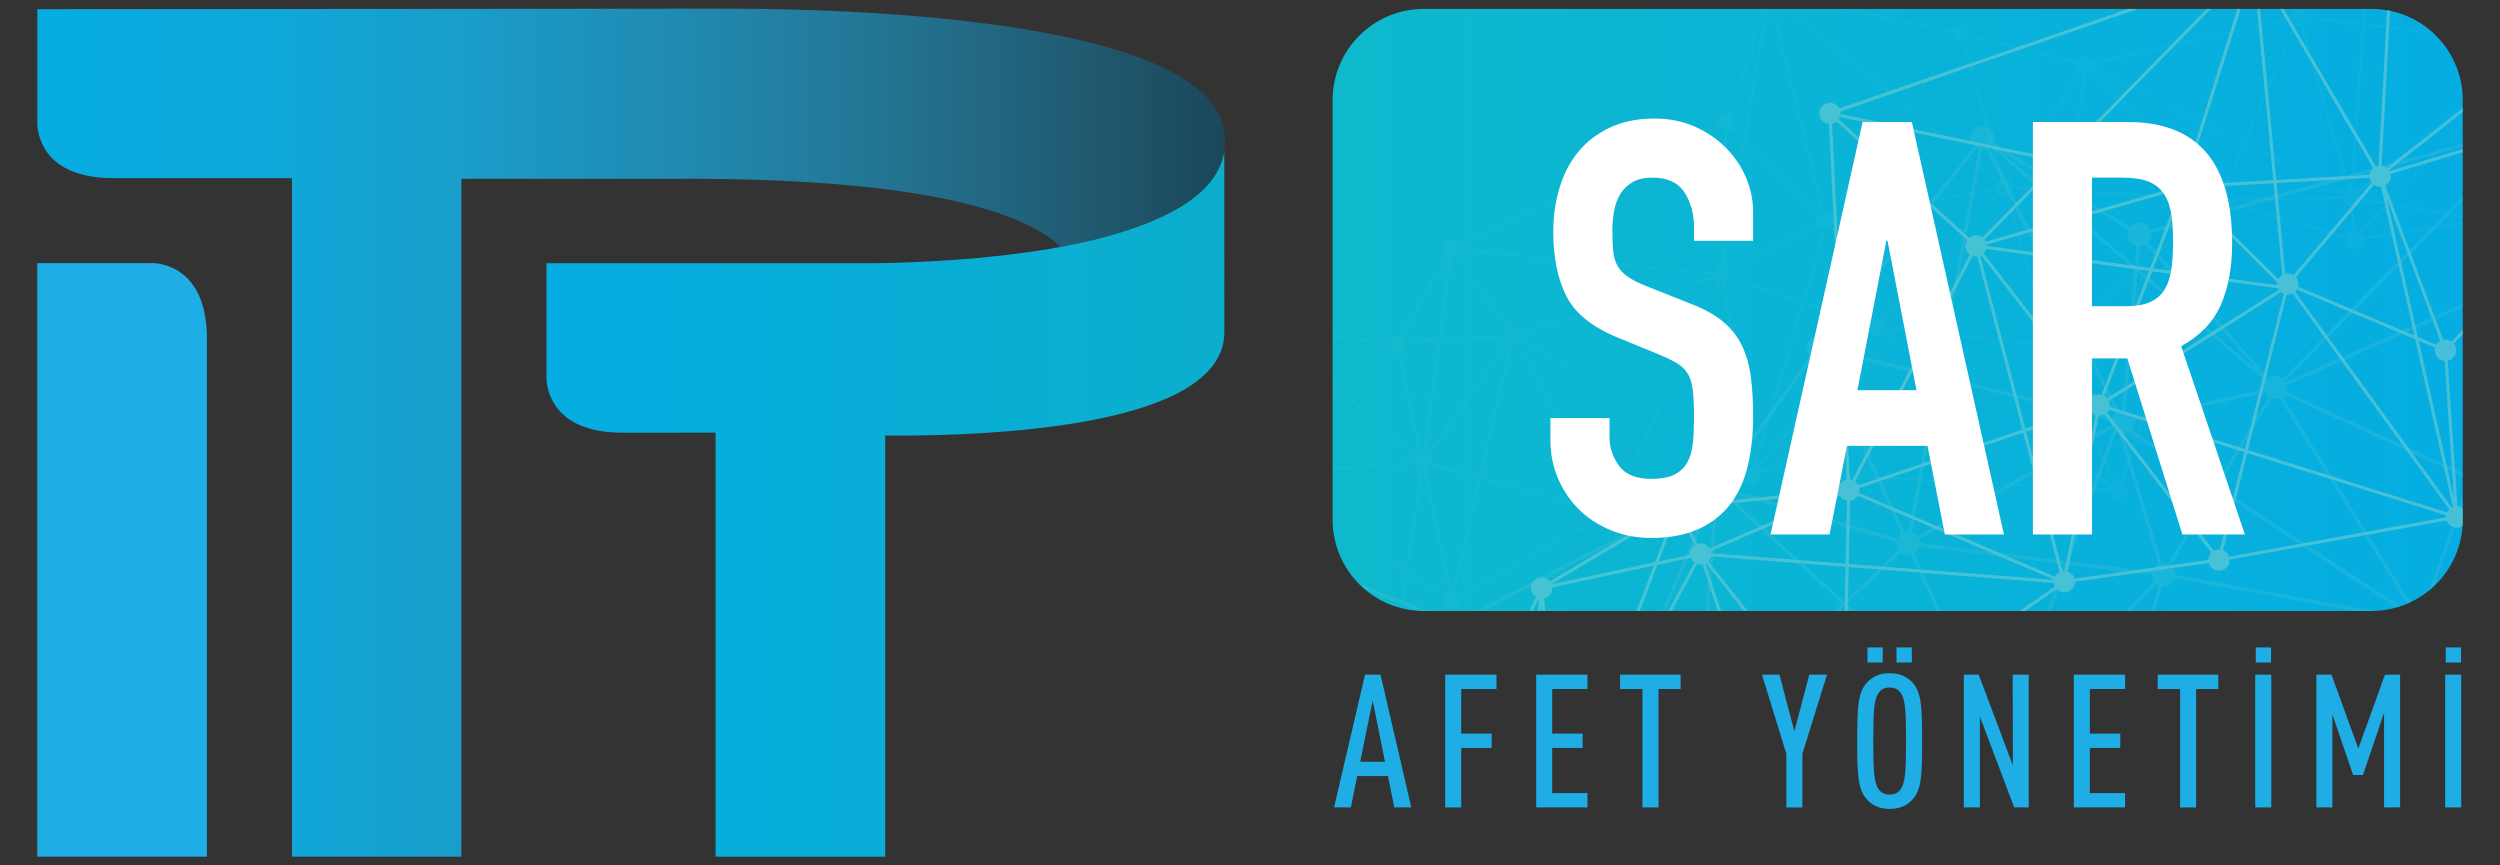 <?xml version="1.0" encoding="utf-8"?>
<!-- Generator: Adobe Illustrator 16.0.0, SVG Export Plug-In . SVG Version: 6.00 Build 0)  -->
<!DOCTYPE svg PUBLIC "-//W3C//DTD SVG 1.1//EN" "http://www.w3.org/Graphics/SVG/1.1/DTD/svg11.dtd">
<svg version="1.1" id="Layer_1" xmlns="http://www.w3.org/2000/svg" xmlns:xlink="http://www.w3.org/1999/xlink" x="0px" y="0px"
	 width="144.453px" height="50px" viewBox="0 0 144.453 50" enable-background="new 0 0 144.453 50" xml:space="preserve">
<rect x="0" y="0" width="144.453" height="50" fill="#333333" stroke="none"/>
<path fill="#1EADE4" d="M8.909,15.205H2.154V49.5h9.802V19.509C11.928,15.694,9.603,15.253,8.909,15.205"/>
<g>
	<defs>
		<path id="SVGID_79_" d="M2.154,0.531v6.618c0.014,0.543,0.299,3.142,4.38,3.142H16.87V49.5h9.786l0.006-1.729V10.332h13.712
			c5.045,0.016,17.096,0.329,20.892,3.915c4.855-0.823,9.523-2.646,9.509-5.952c0.451-7.008-20.48-7.783-28.429-7.794
			C42.267,0.5,42.118,0.5,41.906,0.5C37.251,0.5,2.154,0.531,2.154,0.531"/>
	</defs>
	<clipPath id="SVGID_2_">
		<use xlink:href="#SVGID_79_"  overflow="visible"/>
	</clipPath>
	
		<linearGradient id="SVGID_3_" gradientUnits="userSpaceOnUse" x1="-205.241" y1="185.894" x2="-204.391" y2="185.894" gradientTransform="matrix(80.718 0 0 -80.718 16568.82 15029.906)">
		<stop  offset="0" style="stop-color:#05ADE2"/>
		<stop  offset="0.183" style="stop-color:#0EA8DA"/>
		<stop  offset="0.357" style="stop-color:#199DCA"/>
		<stop  offset="0.527" style="stop-color:#208CB3"/>
		<stop  offset="0.694" style="stop-color:#237796"/>
		<stop  offset="0.859" style="stop-color:#215E76"/>
		<stop  offset="1" style="stop-color:#1B4759"/>
	</linearGradient>
	<rect x="2.154" y="0.5" clip-path="url(#SVGID_2_)" fill="url(#SVGID_3_)" width="69.071" height="49"/>
</g>
<g>
	<defs>
		<path id="SVGID_82_" d="M63.092,13.888c-0.72,0.175-2.253,0.458-2.395,0.481c-0.002,0.002-0.003,0.002-0.006,0.002
			c-3.789,0.641-7.731,0.803-10.025,0.837H31.575v6.669c0.021,0.576,0.338,3.072,4.263,3.123h5.507v24.5h9.803V25.165l1.633-0.001
			c6.384-0.071,17.969-0.897,17.964-5.98c-0.003-5.199-0.004-8.854-0.004-10.4C70.29,11.406,66.981,12.942,63.092,13.888"/>
	</defs>
	<clipPath id="SVGID_5_">
		<use xlink:href="#SVGID_82_"  overflow="visible"/>
	</clipPath>
	
		<linearGradient id="SVGID_6_" gradientUnits="userSpaceOnUse" x1="-206.449" y1="180.669" x2="-205.599" y2="180.669" gradientTransform="matrix(46.07 0 0 -46.07 9542.606 8352.431)">
		<stop  offset="0" style="stop-color:#05ADE2"/>
		<stop  offset="1" style="stop-color:#0BAFCC"/>
	</linearGradient>
	<rect x="31.575" y="8.783" clip-path="url(#SVGID_5_)" fill="url(#SVGID_6_)" width="39.174" height="40.717"/>
</g>
<g>
	<g>
		<defs>
			<path id="SVGID_85_" d="M82.271,0.515c-2.912,0-5.272,2.361-5.272,5.274v24.243c0,2.91,2.36,5.271,5.272,5.271h54.755
				c2.883,0,5.226-2.312,5.273-5.183V5.699c-0.048-2.871-2.391-5.185-5.273-5.185H82.271z"/>
		</defs>
		<clipPath id="SVGID_8_">
			<use xlink:href="#SVGID_85_"  overflow="visible"/>
		</clipPath>
		
			<linearGradient id="SVGID_9_" gradientUnits="userSpaceOnUse" x1="-205.492" y1="185.519" x2="-204.641" y2="185.519" gradientTransform="matrix(76.805 0 0 -76.805 15859.8 14266.653)">
			<stop  offset="0" style="stop-color:#0EB9CD"/>
			<stop  offset="1" style="stop-color:#05ADE2"/>
		</linearGradient>
		<rect x="76.998" y="0.515" clip-path="url(#SVGID_8_)" fill="url(#SVGID_9_)" width="65.301" height="34.789"/>
	</g>
	<g>
		<defs>
			<path id="SVGID_88_" d="M82.271,0.515c-2.912,0-5.272,2.361-5.272,5.274v24.243c0,2.91,2.36,5.271,5.272,5.271h54.755
				c2.912,0,5.273-2.361,5.273-5.271V5.789c0-2.913-2.361-5.274-5.273-5.274H82.271z"/>
		</defs>
		<clipPath id="SVGID_11_">
			<use xlink:href="#SVGID_88_"  overflow="visible"/>
		</clipPath>
		<g opacity="0.75" clip-path="url(#SVGID_11_)">
			<g>
				<defs>
					<rect id="SVGID_90_" x="59.189" y="-29.343" width="116.085" height="91.445"/>
				</defs>
				<clipPath id="SVGID_13_">
					<use xlink:href="#SVGID_90_"  overflow="visible"/>
				</clipPath>
				<g clip-path="url(#SVGID_13_)">
					<defs>
						<rect id="SVGID_92_" x="59.189" y="-29.343" width="116.085" height="91.445"/>
					</defs>
					<clipPath id="SVGID_15_">
						<use xlink:href="#SVGID_92_"  overflow="visible"/>
					</clipPath>
					<g opacity="0.3" clip-path="url(#SVGID_15_)">
						<g>
							<defs>
								<rect id="SVGID_94_" x="59.189" y="2.406" width="116.085" height="55.64"/>
							</defs>
							<clipPath id="SVGID_17_">
								<use xlink:href="#SVGID_94_"  overflow="visible"/>
							</clipPath>
							<g clip-path="url(#SVGID_17_)">
								<defs>
									<rect id="SVGID_96_" x="59.189" y="2.406" width="116.085" height="55.64"/>
								</defs>
								<clipPath id="SVGID_19_">
									<use xlink:href="#SVGID_96_"  overflow="visible"/>
								</clipPath>
								<path clip-path="url(#SVGID_19_)" fill="#5BC7D4" d="M59.629,48.136c0.073,0.366,0.432,0.604,0.799,0.531
									c0.073-0.014,0.143-0.042,0.206-0.076l5.243,7.333c-0.16,0.154-0.241,0.385-0.194,0.621
									c0.073,0.366,0.431,0.605,0.799,0.531c0.275-0.055,0.478-0.27,0.532-0.528l15.693,0.882
									c0.002,0.021,0.005,0.047,0.011,0.069c0.072,0.369,0.431,0.606,0.799,0.533c0.366-0.073,0.605-0.432,0.531-0.799
									c-0.01-0.046-0.022-0.091-0.039-0.133l7.454-4.552c0.154,0.185,0.401,0.281,0.653,0.229
									c0.369-0.073,0.607-0.432,0.533-0.797c-0.03-0.149-0.108-0.277-0.213-0.372l5.293-8.006c0.126,0.06,0.272,0.081,0.42,0.051
									c0.161-0.032,0.297-0.119,0.394-0.236l19.49,11.565c-0.049,0.12-0.065,0.254-0.038,0.389
									c0.073,0.369,0.432,0.606,0.799,0.533c0.368-0.075,0.606-0.432,0.532-0.799c-0.019-0.095-0.056-0.18-0.106-0.252
									l19.968-18.731c0.114,0.306,0.437,0.493,0.767,0.425c0.367-0.073,0.606-0.43,0.532-0.798
									c-0.004-0.021-0.009-0.042-0.016-0.062l9.124-4.28c0.147,0.221,0.421,0.345,0.699,0.289
									c0.334-0.068,0.561-0.368,0.544-0.699l12.503-2.502c0.112,0.313,0.438,0.503,0.772,0.437
									c0.197-0.04,0.357-0.161,0.452-0.322l9.368,3.75c-0.021,0.089-0.022,0.186-0.003,0.282c0.073,0.366,0.431,0.605,0.798,0.532
									c0.368-0.073,0.606-0.432,0.533-0.8c-0.067-0.336-0.373-0.563-0.705-0.541l-3.948-21.01c0.315-0.11,0.512-0.438,0.444-0.776
									c-0.074-0.366-0.433-0.604-0.8-0.531c-0.132,0.027-0.246,0.09-0.336,0.177l-8.125-6.276c0.076-0.137,0.106-0.3,0.073-0.464
									c-0.073-0.369-0.431-0.606-0.798-0.533c-0.368,0.073-0.605,0.432-0.533,0.799c0.022,0.105,0.068,0.204,0.13,0.283
									l-5.865,6.15c-0.146-0.104-0.334-0.149-0.523-0.112c-0.201,0.041-0.361,0.165-0.456,0.331l-6.816-2.45
									c0.012-0.076,0.012-0.155-0.005-0.235c-0.073-0.368-0.432-0.606-0.799-0.533s-0.605,0.432-0.532,0.799l0.001,0.003
									l-0.028-0.1l-21.408,5.926c-0.126-0.284-0.435-0.454-0.752-0.391c-0.157,0.031-0.29,0.114-0.386,0.229l-7.911-4.878
									c0.053-0.122,0.07-0.261,0.042-0.401c-0.073-0.368-0.431-0.605-0.799-0.532c-0.367,0.074-0.605,0.431-0.532,0.799
									c0.026,0.131,0.089,0.242,0.173,0.333l-8.655,11.047c-0.138-0.078-0.303-0.109-0.469-0.076
									c-0.367,0.073-0.606,0.43-0.533,0.799c0.028,0.14,0.098,0.261,0.193,0.353l-5.025,6.974
									c-0.132-0.068-0.287-0.093-0.444-0.062c-0.367,0.073-0.605,0.431-0.532,0.797c0.005,0.027,0.013,0.054,0.021,0.077
									l-13.969,7.286c-0.153-0.2-0.41-0.308-0.673-0.256c-0.195,0.038-0.353,0.159-0.448,0.317l-10.063-3.967
									c0.024-0.095,0.028-0.196,0.008-0.299c-0.073-0.367-0.432-0.605-0.798-0.532c-0.358,0.072-0.593,0.412-0.537,0.77
									l-11.729,4.927c-0.151-0.205-0.412-0.315-0.678-0.263c-0.368,0.073-0.606,0.431-0.532,0.799
									c0.055,0.272,0.265,0.474,0.52,0.528l0.43,9.681C59.79,47.416,59.556,47.771,59.629,48.136 M60.533,36.863
									c-0.005-0.033-0.017-0.064-0.026-0.095l10.592-4.448l1.102-0.463c0.019,0.036,0.038,0.07,0.062,0.103l-7.676,10.117
									l-4.215-4.627C60.51,37.295,60.577,37.081,60.533,36.863 M123.745,14.221c0.088-0.018,0.168-0.053,0.238-0.098l6.451,7.261
									l-6.896-5.881l0.114-1.271C123.684,14.229,123.714,14.228,123.745,14.221 M146.797,7.813l4.732,4.303l-3.987,2.945
									c-0.114-0.116-0.27-0.188-0.436-0.197l-0.563-6.901C146.64,7.931,146.726,7.88,146.797,7.813 M161.333,3.751
									c0.133-0.026,0.247-0.089,0.338-0.177l8.124,6.277c-0.04,0.071-0.067,0.149-0.079,0.231l-9.479,0.014l0.962-6.332
									C161.243,3.765,161.288,3.76,161.333,3.751 M83.737,56.787c-0.142-0.085-0.313-0.121-0.487-0.086
									c-0.152,0.031-0.282,0.109-0.377,0.219l-10.961-7.051c0.015-0.031,0.026-0.064,0.035-0.098l16.022,1.954L83.737,56.787z
									 M72.557,32.19l-1.31,16.724c-0.028,0.002-0.058,0.005-0.087,0.012c-0.09,0.019-0.172,0.053-0.244,0.102l-6.192-6.799
									l7.679-10.125C72.45,32.139,72.502,32.169,72.557,32.19 M70.818,50.076l-1.145,1.58l-8.584-3.509l9.525,1.441
									c0,0.046,0.004,0.091,0.013,0.136C70.656,49.864,70.725,49.983,70.818,50.076 M70.981,50.193
									c0.132,0.067,0.287,0.096,0.444,0.063c0.154-0.029,0.283-0.109,0.378-0.218l10.614,6.827l-12.555-5.131L70.981,50.193z
									 M72.826,49.678l9.209-0.081l7.316-0.063c0.001,0.009,0.002,0.017,0.004,0.027c0.024,0.122,0.081,0.23,0.158,0.316
									l-1.392,1.664L72.826,49.678z M89.667,50.005c0.141,0.087,0.313,0.121,0.486,0.087c0.065-0.012,0.127-0.035,0.183-0.063
									l1.171,1.603c-0.084,0.083-0.146,0.188-0.177,0.303l-2.972-0.362L89.667,50.005z M91.851,51.448
									c-0.065,0.012-0.126,0.035-0.182,0.064l-1.172-1.604c0.157-0.153,0.236-0.384,0.189-0.614
									c-0.015-0.077-0.043-0.146-0.08-0.21l6.949-5.598c0.002,0.002,0.005,0.004,0.007,0.005l-5.292,8.006
									C92.144,51.44,91.998,51.418,91.851,51.448 M105.703,20.331l6.197,1.525l-1.636,8.88c-0.052,0-0.104,0.001-0.157,0.011
									c-0.018,0.006-0.036,0.011-0.054,0.016l-4.609-10.12C105.561,20.568,105.65,20.459,105.703,20.331 M170.068,10.781
									l-4.755,13.424l-5.903-5.204c0.094-0.145,0.133-0.321,0.097-0.503c-0.014-0.065-0.035-0.125-0.065-0.184l10.462-7.655
									C169.953,10.708,170.008,10.749,170.068,10.781 M174.006,32.174l-9.366-3.749c0.021-0.094,0.024-0.191,0.006-0.29
									c-0.042-0.208-0.175-0.375-0.348-0.468l1.104-3.117l8.619,7.601C174.016,32.157,174.011,32.166,174.006,32.174
									 M156.311,22.373l2.194-3.151c0.138,0.076,0.302,0.107,0.47,0.074c0.033-0.005,0.063-0.015,0.094-0.026l4.508,8.454
									c-0.026,0.019-0.051,0.038-0.072,0.061L156.311,22.373z M150.462,30.424c-0.102-0.05-0.217-0.075-0.336-0.07l-2.835-14.176
									c0.095-0.033,0.178-0.087,0.247-0.154l8.499,6.393L150.462,30.424z M139.382,35.365c-0.023,0.021-0.046,0.044-0.066,0.066
									l-11.142-7.299l3.07-5.097c0.11,0.039,0.233,0.05,0.357,0.024c0.041-0.008,0.08-0.019,0.117-0.035l6.066,9.768
									L139.382,35.365z M98.572,42.601l8.01-7.584l8.392,7.681c-0.056,0.083-0.093,0.176-0.107,0.276l-16.179-0.081
									c-0.002-0.012-0.004-0.024-0.006-0.038C98.662,42.761,98.624,42.674,98.572,42.601 M130.857,22.69
									c0.048,0.102,0.121,0.188,0.21,0.252l-3.061,5.08l-4.845-3.174c0.12-0.136,0.186-0.321,0.167-0.513L130.857,22.69z
									 M163.847,27.603c-0.033,0.006-0.064,0.015-0.094,0.026l-4.505-8.455c0.012-0.009,0.021-0.016,0.03-0.023l5.963,5.257
									l-1.131,3.194C164.025,27.584,163.937,27.584,163.847,27.603 M115.402,42.41c-0.018,0.005-0.035,0.01-0.053,0.015
									l-4.633-10.204l-0.108-0.237c0.141-0.09,0.242-0.229,0.286-0.391l8.374,1.008l-3.596,9.811
									C115.586,42.394,115.495,42.392,115.402,42.41 M110.918,31.396c-0.001-0.038-0.004-0.076-0.012-0.115
									c-0.007-0.04-0.02-0.078-0.034-0.114l2.694-1.55l8.497-4.883c0.017,0.029,0.036,0.058,0.057,0.086l-2.781,7.589
									L110.918,31.396z M122.279,24.966c0.05,0.033,0.104,0.06,0.161,0.077l1.278,4.224l1.006,3.324
									c-0.177,0.084-0.308,0.237-0.361,0.422l-4.82-0.58L122.279,24.966z M125.265,32.576c-0.107-0.044-0.227-0.061-0.349-0.042
									l-1.011-3.341l-1.245-4.115c0.042-0.002,0.084-0.005,0.126-0.013c0.078-0.016,0.149-0.045,0.215-0.083l4.903,3.211
									L125.265,32.576z M110.374,32.079c0.018-0.003,0.036-0.008,0.054-0.013l4.74,10.439c-0.021,0.015-0.041,0.028-0.06,0.044
									l-8.382-7.669l3.096-2.933C109.974,32.066,110.172,32.119,110.374,32.079 M115.861,42.48l3.611-9.856l4.862,0.586
									c0.001,0.042,0.004,0.085,0.013,0.128c0.021,0.102,0.063,0.194,0.122,0.272l-8.542,8.913
									C115.905,42.508,115.884,42.494,115.861,42.48 M125.438,32.676l2.634-4.373l11.134,7.295
									c-0.01,0.023-0.019,0.045-0.026,0.066l-13.487-2.45c0.001-0.047-0.003-0.095-0.013-0.142
									C125.646,32.908,125.557,32.771,125.438,32.676 M147.657,15.863c0.012-0.018,0.021-0.038,0.028-0.056l10.481,2.75
									c-0.008,0.067-0.005,0.138,0.009,0.207c0.025,0.13,0.088,0.242,0.172,0.332l-2.198,3.156L147.657,15.863z M130.798,22.499
									l-7.517,1.645c-0.083-0.206-0.261-0.353-0.469-0.403l0.706-7.994l7.375,6.291C130.811,22.171,130.772,22.332,130.798,22.499
									 M122.613,23.724c-0.031,0.001-0.062,0.005-0.093,0.01c-0.025,0.006-0.051,0.013-0.074,0.021l-7.5-15.225
									c0.02-0.015,0.039-0.031,0.059-0.047l8.328,7.103L122.613,23.724z M121.991,24.544l-11.219,6.449
									c-0.08-0.103-0.188-0.18-0.312-0.221l1.633-8.868l9.884,2.432c-0.006,0.064-0.003,0.13,0.011,0.197
									C121.989,24.537,121.99,24.54,121.991,24.544 M109.686,31.802l-3.106,2.942l-6.772-6.197
									c0.023-0.033,0.046-0.067,0.064-0.104l9.698,2.877c-0.011,0.074-0.009,0.15,0.006,0.229
									C109.595,31.643,109.633,31.729,109.686,31.802 M99.398,28.803c0.1-0.02,0.188-0.061,0.266-0.116l6.77,6.195l-7.999,7.573
									c-0.077-0.061-0.168-0.104-0.265-0.127l1.096-13.512C99.311,28.815,99.354,28.812,99.398,28.803 M98.687,43.092l16.179,0.08
									c0.002,0.014,0.003,0.025,0.005,0.036c0.07,0.35,0.392,0.578,0.736,0.544l2.791,10.861
									c-0.104,0.045-0.193,0.113-0.263,0.197L98.644,43.245C98.664,43.197,98.678,43.146,98.687,43.092 M118.591,54.565
									L115.8,43.702c0.28-0.118,0.452-0.414,0.406-0.722l6.44-1.926l-3.896,13.512C118.699,54.561,118.645,54.559,118.591,54.565
									 M116.149,42.788c-0.021-0.045-0.047-0.088-0.077-0.127l8.54-8.909c0.037,0.027,0.077,0.05,0.119,0.069l-2.02,7.006
									L116.149,42.788z M124.924,33.877c0.073,0.011,0.147,0.009,0.223-0.007c0.251-0.051,0.441-0.231,0.514-0.46l13.483,2.451
									c-0.001,0.018,0,0.036,0,0.054l-16.203,4.844L124.924,33.877z M139.688,35.218c-0.047,0.009-0.093,0.023-0.135,0.042
									l-6.509-10.479l-1.152-1.855c0.044-0.035,0.084-0.076,0.117-0.121l10.624,4.881l-2.681,7.531
									C139.867,35.199,139.778,35.199,139.688,35.218 M132.104,22.629c0.041-0.111,0.054-0.233,0.03-0.358l14.354-6.367
									c0.063,0.1,0.151,0.182,0.254,0.236L142.7,27.496L132.104,22.629z M146.931,16.207c0.053,0.009,0.108,0.014,0.164,0.011
									l2.836,14.176c-0.143,0.052-0.26,0.146-0.339,0.268l-6.71-3.082L146.931,16.207z M150.625,30.538l5.57-8.001l7.188,5.405
									c-0.059,0.108-0.088,0.231-0.082,0.359l-12.504,2.501C150.762,30.699,150.701,30.609,150.625,30.538 M174.149,31.998
									l-8.676-7.65l4.783-13.499c0.051,0.01,0.103,0.014,0.156,0.012l3.947,21.013C174.282,31.903,174.211,31.944,174.149,31.998
									 M169.716,10.283c0.002,0.011,0.003,0.021,0.005,0.032c0.013,0.065,0.036,0.127,0.065,0.183l-10.462,7.656
									c-0.079-0.079-0.176-0.139-0.283-0.172l1.167-7.685L169.716,10.283z M158.844,17.953c-0.044,0-0.09,0.003-0.136,0.013
									c-0.005,0.001-0.009,0.003-0.014,0.004l-3.91-7.199c0.159-0.105,0.268-0.275,0.296-0.467l4.925-0.006L158.844,17.953z
									 M154.542,10.872c0.021-0.005,0.041-0.01,0.062-0.016l3.902,7.186c-0.033,0.019-0.064,0.04-0.094,0.064l-6.569-5.974
									l2.035-1.503C154.032,10.821,154.284,10.924,154.542,10.872 M158.277,18.254c-0.016,0.024-0.031,0.051-0.044,0.079
									l-10.498-2.722c0.009-0.066,0.006-0.135-0.009-0.204c-0.013-0.066-0.036-0.128-0.066-0.187l4.02-2.967L158.277,18.254z
									 M145.96,7.887c0.112,0.072,0.245,0.112,0.385,0.109l0.563,6.883c-0.355,0.084-0.583,0.435-0.511,0.795
									c0.003,0.016,0.008,0.031,0.012,0.047l-3.771,1.673l-10.568,4.688c-0.011-0.02-0.021-0.037-0.032-0.055L145.96,7.887z
									 M123.454,14.215l-0.1,1.128l-7.744-6.606l7.378,4.552c-0.053,0.123-0.07,0.26-0.041,0.4
									C123.001,13.956,123.205,14.155,123.454,14.215 M114.692,8.637c0.024-0.005,0.049-0.01,0.074-0.019l7.501,15.223
									c-0.108,0.076-0.192,0.182-0.242,0.303l-9.895-2.437l2.405-13.057C114.587,8.651,114.64,8.648,114.692,8.637 M114.34,8.613
									l-2.403,13.047l-6.187-1.522c0.006-0.064,0.004-0.131-0.01-0.197c-0.025-0.13-0.088-0.242-0.173-0.332l8.657-11.046
									C114.261,8.583,114.299,8.601,114.34,8.613 M105.208,20.74c0.02-0.004,0.037-0.009,0.055-0.014l4.609,10.117
									c-0.107,0.071-0.192,0.169-0.245,0.284l-9.692-2.873c0.014-0.081,0.014-0.166-0.004-0.251
									c-0.027-0.14-0.097-0.261-0.191-0.352l5.024-6.977C104.896,20.746,105.052,20.771,105.208,20.74 M99.054,28.782
									c0.005,0.001,0.011,0.003,0.015,0.004l-1.098,13.526c-0.029,0.002-0.059,0.006-0.088,0.011
									c-0.178,0.035-0.325,0.138-0.422,0.277l-3.601-1.804L99.054,28.782z M97.371,42.778c-0.035,0.108-0.044,0.225-0.021,0.344
									c0.016,0.076,0.043,0.146,0.079,0.21l-6.949,5.597c-0.031-0.027-0.066-0.055-0.102-0.077l3.401-7.872L97.371,42.778z
									 M90.195,48.771c-0.099-0.026-0.202-0.031-0.308-0.01c-0.016,0.003-0.03,0.007-0.047,0.012l-4.215-9.556l-1.149-2.602
									c0.079-0.052,0.146-0.117,0.198-0.192l8.927,4.468L90.195,48.771z M84.245,36.709c0.018-0.004,0.033-0.009,0.05-0.014
									l1.123,2.548l4.24,9.609c-0.011,0.009-0.022,0.016-0.032,0.023l-8.863-9.16l2.952-3.125
									C83.861,36.699,84.053,36.747,84.245,36.709 M89.482,49.016c-0.07,0.091-0.117,0.201-0.134,0.318l-5.553,0.047
									l-11.832,0.104c-0.002-0.01-0.004-0.019-0.006-0.026c-0.021-0.109-0.066-0.206-0.131-0.287l8.798-9.312L89.482,49.016z
									 M71.682,49.035c-0.07-0.05-0.15-0.086-0.236-0.104l1.309-16.693c0.063,0.007,0.125,0.003,0.19-0.01
									c0.078-0.016,0.15-0.045,0.214-0.083l7.328,7.572L71.682,49.035z M70.768,49.162c-0.056,0.067-0.097,0.146-0.123,0.23
									l-9.676-1.467c-0.003-0.018-0.005-0.038-0.009-0.056c-0.031-0.156-0.112-0.288-0.225-0.383l3.866-5.098L70.768,49.162z
									 M60.789,48.466c0.05-0.053,0.089-0.113,0.12-0.176l8.644,3.532l-2.892,3.986c-0.133-0.067-0.288-0.096-0.446-0.063
									c-0.063,0.012-0.121,0.033-0.176,0.062L60.789,48.466z M67.024,56.349c-0.003-0.024-0.006-0.047-0.011-0.071
									c-0.027-0.14-0.097-0.259-0.191-0.353l2.921-4.026l12.98,5.307c-0.001,0.007-0.004,0.017-0.006,0.025L67.024,56.349z
									 M83.904,56.932c-0.005-0.007-0.011-0.01-0.015-0.017l4.316-5.163l3.1,0.381c0.002,0.036,0.005,0.074,0.013,0.112
									c0.009,0.049,0.023,0.092,0.041,0.133L83.904,56.932z M119.082,54.708c-0.044-0.033-0.09-0.062-0.139-0.086l3.931-13.636
									l15.904-4.754L119.082,54.708z M140.386,35.508c-0.062-0.094-0.146-0.171-0.245-0.224l2.675-7.516l6.693,3.073
									c-0.029,0.104-0.036,0.213-0.014,0.322c0.004,0.021,0.009,0.042,0.016,0.063L140.386,35.508z M160.81,3.639
									c0.058,0.041,0.122,0.074,0.19,0.096l-0.964,6.364l-4.957,0.007c-0.002-0.011-0.003-0.022-0.005-0.032
									c-0.021-0.107-0.067-0.204-0.131-0.284L160.81,3.639z M153.747,10.057c-0.021,0.09-0.023,0.186-0.004,0.282
									c0.008,0.04,0.021,0.08,0.034,0.117l-2.084,1.54l-4.773-4.341c0.009-0.015,0.017-0.028,0.022-0.043L153.747,10.057z
									 M145.69,7.536c0.027,0.081,0.068,0.153,0.12,0.216l-13.905,14.126c-0.152-0.129-0.36-0.189-0.569-0.147
									c-0.088,0.017-0.168,0.052-0.238,0.098l-6.966-7.838c0.118-0.141,0.178-0.327,0.154-0.518l21.408-5.925L145.69,7.536z
									 M98.71,28.525c0.045,0.065,0.101,0.121,0.166,0.166l-5.194,12.017l-8.921-4.464c0.032-0.105,0.04-0.22,0.017-0.334
									c-0.007-0.036-0.017-0.069-0.03-0.103L98.71,28.525z M83.455,35.877c-0.024,0.096-0.029,0.197-0.008,0.299
									c0.02,0.104,0.064,0.197,0.124,0.275l-2.948,3.121l-7.31-7.556c0.03-0.032,0.056-0.066,0.079-0.105L83.455,35.877z
									 M60.001,37.661c0.078-0.016,0.15-0.046,0.216-0.084l4.247,4.663l-3.897,5.14c-0.067-0.03-0.14-0.047-0.214-0.055
									l-0.429-9.653C59.948,37.67,59.975,37.666,60.001,37.661"/>
							</g>
						</g>
					</g>
					<g opacity="0.1" clip-path="url(#SVGID_15_)">
						<g>
							<defs>
								<rect id="SVGID_98_" x="71.155" y="-10.514" width="81.942" height="53.112"/>
							</defs>
							<clipPath id="SVGID_21_">
								<use xlink:href="#SVGID_98_"  overflow="visible"/>
							</clipPath>
							<g clip-path="url(#SVGID_21_)">
								<defs>
									<rect id="SVGID_100_" x="71.155" y="-10.514" width="81.942" height="53.112"/>
								</defs>
								<clipPath id="SVGID_23_">
									<use xlink:href="#SVGID_100_"  overflow="visible"/>
								</clipPath>
								<path clip-path="url(#SVGID_23_)" fill="#5BC7D4" d="M151.782-4.019l-4.368-5.688c0.119-0.152,0.142-0.367,0.044-0.548
									c-0.134-0.242-0.439-0.331-0.683-0.197c-0.177,0.096-0.271,0.283-0.26,0.472l-8.988,2.796
									c-0.139-0.229-0.434-0.311-0.671-0.18c-0.242,0.133-0.331,0.438-0.197,0.683c0.037,0.066,0.088,0.121,0.146,0.165
									l-3.811,7.039c-0.127-0.045-0.273-0.038-0.403,0.033c-0.174,0.096-0.269,0.278-0.259,0.465L120.95,3.55
									c-0.006-0.018-0.015-0.036-0.023-0.053c-0.134-0.244-0.439-0.332-0.683-0.199c-0.104,0.057-0.18,0.146-0.222,0.248
									l-6.168-1.557c0.011-0.096-0.007-0.199-0.059-0.292c-0.133-0.242-0.438-0.332-0.682-0.197
									c-0.11,0.061-0.188,0.156-0.229,0.266l-10.163-2.133c0.005-0.09-0.015-0.184-0.061-0.271
									c-0.134-0.243-0.438-0.332-0.682-0.197c-0.244,0.132-0.333,0.437-0.199,0.681c0.051,0.092,0.127,0.163,0.214,0.206
									l-2.156,6.531c-0.107-0.019-0.224-0.002-0.327,0.055c-0.21,0.114-0.304,0.358-0.24,0.579l-14.945,6.842l0.031,0.069
									l-0.001-0.001c-0.133-0.244-0.438-0.332-0.682-0.198c-0.243,0.133-0.331,0.438-0.199,0.682
									c0.03,0.053,0.067,0.099,0.111,0.136l-2.695,4.634c-0.13-0.049-0.281-0.042-0.414,0.031
									c-0.126,0.067-0.21,0.183-0.244,0.312l-6.251-0.688c-0.004-0.075-0.022-0.151-0.061-0.222
									c-0.134-0.244-0.44-0.333-0.683-0.199c-0.243,0.133-0.332,0.438-0.199,0.682c0.062,0.109,0.155,0.188,0.263,0.228
									l-1.61,7.424c-0.093-0.005-0.188,0.014-0.275,0.062c-0.243,0.134-0.332,0.438-0.199,0.681
									c0.123,0.225,0.389,0.317,0.62,0.229l7.771,13.778c-0.196,0.146-0.262,0.421-0.14,0.643
									c0.134,0.244,0.438,0.333,0.683,0.198c0.242-0.132,0.332-0.438,0.198-0.681c-0.035-0.065-0.082-0.116-0.138-0.158
									l3.521-6.587c0.13,0.048,0.279,0.039,0.41-0.032c0.221-0.121,0.314-0.384,0.229-0.614l8.271-4.54
									c0.147,0.195,0.42,0.258,0.641,0.136c0.186-0.1,0.28-0.299,0.259-0.496l7.206-1.921c0.006,0.013,0.013,0.028,0.021,0.041
									c0.133,0.244,0.438,0.332,0.682,0.199c0.219-0.119,0.313-0.377,0.23-0.605l20.23,1.094c0.007,0.066,0.025,0.133,0.06,0.196
									c0.134,0.243,0.438,0.332,0.682,0.198c0.244-0.134,0.333-0.439,0.199-0.682c-0.049-0.091-0.122-0.158-0.206-0.203
									l5.527-15.834c0.11,0.021,0.23,0.006,0.337-0.054c0.097-0.053,0.169-0.135,0.213-0.228l6.811,2.013
									c-0.015,0.103,0.002,0.212,0.057,0.311c0.132,0.244,0.438,0.333,0.682,0.199c0.166-0.092,0.261-0.265,0.26-0.442
									l6.392-0.973c0.01,0.032,0.022,0.063,0.04,0.094c0.132,0.243,0.438,0.333,0.681,0.198c0.244-0.133,0.332-0.438,0.199-0.681
									c-0.009-0.017-0.018-0.031-0.027-0.046l8.468-7.974c0.153,0.12,0.37,0.146,0.552,0.046c0.243-0.135,0.333-0.44,0.199-0.682
									c-0.085-0.157-0.24-0.249-0.405-0.261l-0.523-6.65c0.053-0.01,0.104-0.026,0.152-0.053c0.244-0.135,0.332-0.439,0.199-0.683
									C152.325-4.059,152.024-4.148,151.782-4.019 M146.948-9.514l-0.183,4.628L137.6-6.961c-0.003-0.028-0.008-0.059-0.015-0.086
									l0.845-0.263l8.117-2.526c0.008,0.022,0.018,0.044,0.03,0.066C146.655-9.625,146.797-9.536,146.948-9.514 M100.052,7.48
									l0.67,0.665l-1.104,6.615l0.195-7.185c0.061-0.007,0.123-0.026,0.182-0.058C100.015,7.506,100.034,7.493,100.052,7.48
									 M84.104,14.834l2.968,4.175c-0.09,0.086-0.143,0.201-0.151,0.32l-3.662,0.231l0.63-4.691
									C83.96,14.872,84.033,14.862,84.104,14.834 M73.804,19.438l3.562,3.128l-5.374,4.507c-0.047-0.04-0.1-0.072-0.155-0.095
									l1.61-7.423c0.092,0.006,0.188-0.013,0.274-0.061C73.751,19.478,73.779,19.458,73.804,19.438 M138.118,11.716l8.144-8.738
									c0.021,0.015,0.043,0.026,0.067,0.038l-2.85,9.214c-0.105-0.016-0.217,0-0.317,0.056c-0.115,0.063-0.195,0.164-0.233,0.28
									L138.118,11.716z M137.588-6.812l9.172,2.076l-0.268,6.8c-0.065,0.007-0.127,0.026-0.188,0.058
									c-0.02,0.012-0.037,0.023-0.055,0.035l-8.707-8.845C137.563-6.727,137.579-6.769,137.588-6.812 M146.986,2.321
									c-0.017-0.029-0.035-0.058-0.057-0.082l4.707-5.354l-3.19,6.075l-1.4-0.349C147.055,2.515,147.037,2.414,146.986,2.321
									 M148.376,3.096l-4.665,8.886l2.76-8.922c0.105,0.016,0.217,0,0.316-0.056c0.105-0.057,0.182-0.147,0.223-0.249
									L148.376,3.096z M137.945,11.684l-1.581-0.278c0.002-0.087-0.017-0.175-0.061-0.256c-0.004-0.007-0.009-0.012-0.012-0.018
									l4.174-3.448l5.253-4.341L137.945,11.684z M137.825,11.813l-1.51,1.621c-0.073-0.05-0.157-0.08-0.245-0.088l-0.1-1.465
									c0.046-0.01,0.091-0.026,0.134-0.05c0.115-0.064,0.195-0.166,0.234-0.281L137.825,11.813z M135.575,13.635l-6.81-2.012
									c0,0,0-0.004,0-0.007l6.603-0.142c0.01,0.055,0.027,0.108,0.055,0.158c0.084,0.154,0.238,0.245,0.399,0.259l0.101,1.466
									c-0.045,0.01-0.091,0.025-0.134,0.05C135.69,13.461,135.618,13.542,135.575,13.635 M113.418,2.438l2.21,7.927
									c-0.013,0.005-0.026,0.011-0.038,0.018c-0.034,0.019-0.066,0.043-0.095,0.067L110.34,6.2l2.783-3.815
									C113.212,2.432,113.316,2.45,113.418,2.438 M72.158,27.487l9.572-0.647c0.01,0.047,0.026,0.092,0.051,0.135
									c0.064,0.119,0.172,0.202,0.293,0.239l-0.863,5.759l-9.087-5.336C72.143,27.589,72.154,27.539,72.158,27.487 M80.063,41.619
									l1.262-8.409l2.109,1.24c-0.054,0.135-0.05,0.291,0.026,0.429c0.035,0.066,0.084,0.12,0.141,0.162l-3.518,6.585
									C80.077,41.624,80.07,41.621,80.063,41.619 M83.94,34.137c-0.023-0.002-0.047-0.002-0.069,0l-1.475-6.933
									c0.022-0.009,0.044-0.019,0.066-0.03c0.11-0.061,0.188-0.157,0.228-0.268l2.746,0.741L83.94,34.137z M85.612,27.541
									l1.768-7.669c0.071,0.006,0.145-0.005,0.214-0.029l5.146,9.379c-0.07,0.053-0.124,0.122-0.156,0.199L85.612,27.541z
									 M100.891,24.723l-1.216-8.42c0.027-0.011,0.056-0.022,0.082-0.035c0.081-0.047,0.146-0.11,0.189-0.186l4.167,1.424
									l-2.832,9.44c-0.023-0.003-0.046-0.005-0.07-0.007L100.891,24.723z M127.828,11.795c0.005,0.009,0.01,0.017,0.015,0.023
									l-9.124,7.753c-0.056-0.05-0.122-0.086-0.192-0.105l1.095-8.347l8.147,0.48C127.773,11.666,127.793,11.732,127.828,11.795
									 M105.048,13.048c0.082,0.117,0.206,0.19,0.34,0.211l-1.232,4.106l-4.153-1.42c0.021-0.08,0.021-0.163,0-0.243
									L105.048,13.048z M83.51,34.322l-2.162-1.27l0.872-5.817c0.01,0,0.02,0,0.028-0.002l1.478,6.935
									c-0.022,0.009-0.045,0.018-0.065,0.029C83.6,34.23,83.55,34.272,83.51,34.322 M117.994,19.638l-6.71-3.844l4.263-4.559
									c0.102,0.069,0.226,0.1,0.348,0.085l0.052,0.185l2.237,7.985c-0.012,0.006-0.025,0.012-0.037,0.019
									C118.085,19.542,118.034,19.585,117.994,19.638 M111.153,15.719l-5.19-2.974c-0.001-0.024-0.003-0.05-0.008-0.076
									l7.137-1.28l2.265-0.406c0.01,0.027,0.021,0.054,0.034,0.081c0.016,0.026,0.031,0.049,0.049,0.071L111.153,15.719z
									 M111.05,15.829l-2.453,2.625c-0.119-0.078-0.267-0.104-0.407-0.066l-1.014-2.362l-1.287-3
									c0.023-0.038,0.041-0.079,0.055-0.121L111.05,15.829z M104.296,17.411l1.245-4.153c0.056-0.009,0.109-0.027,0.162-0.056
									c0.028-0.015,0.054-0.033,0.078-0.053l1.255,2.924l1.019,2.373c-0.077,0.049-0.138,0.114-0.178,0.189L104.296,17.411z
									 M116.323,10.925l3.15,0.185l-1.094,8.336c-0.019,0.002-0.035,0.003-0.054,0.005l-2.289-8.17
									c0.013-0.006,0.023-0.012,0.036-0.018C116.207,11.189,116.294,11.063,116.323,10.925 M117.902,19.821l-9.082-0.979
									c-0.004-0.071-0.023-0.145-0.061-0.213c-0.016-0.027-0.034-0.053-0.054-0.078l2.476-2.646l6.74,3.86
									C117.914,19.784,117.907,19.803,117.902,19.821 M107.879,19.113c0.018,0.033,0.037,0.062,0.061,0.087l-6.471,7.813
									c-0.015-0.008-0.03-0.017-0.046-0.024l2.831-9.435l3.573,1.222C107.805,18.887,107.82,19.007,107.879,19.113 M85.47,27.503
									l-2.748-0.741c0.005-0.091-0.014-0.184-0.061-0.271c-0.025-0.046-0.058-0.086-0.094-0.121l4.625-6.551
									c0.016,0.008,0.028,0.013,0.043,0.02L85.47,27.503z M99.67,15.349l1.18-7.075l4.208,4.191
									c-0.095,0.128-0.124,0.295-0.073,0.451l-5.041,2.65C99.879,15.46,99.78,15.386,99.67,15.349 M100.879,8.096l1.332-7.99
									c0.02,0.001,0.037,0,0.057-0.002l3.004,12.195c-0.018,0.006-0.034,0.015-0.052,0.022c-0.02,0.012-0.04,0.025-0.057,0.039
									L100.879,8.096z M105.902,12.521c-0.024-0.044-0.055-0.083-0.089-0.116l4.438-6.084l5.15,4.243
									c-0.05,0.083-0.074,0.178-0.072,0.273l-9.425,1.69L105.902,12.521z M116.271,10.58c-0.027-0.051-0.064-0.095-0.105-0.132
									L120.29,4.2c0.026,0.011,0.056,0.021,0.085,0.027l-0.883,6.735l-3.16-0.186C116.327,10.71,116.307,10.643,116.271,10.58
									 M120.809,4.123l7.059,7.129c-0.045,0.061-0.076,0.128-0.09,0.199l-8.138-0.479l0.884-6.733
									c0.069-0.005,0.139-0.023,0.204-0.06C120.757,4.161,120.784,4.145,120.809,4.123 M128.034,11.998l-5.527,15.833
									c-0.08-0.015-0.162-0.011-0.243,0.015l-3.594-7.481c0.212-0.145,0.284-0.429,0.158-0.657
									c-0.004-0.008-0.009-0.016-0.014-0.024l9.124-7.751C127.968,11.956,128.001,11.98,128.034,11.998 M122.042,27.987
									l-8.643-5.795l4.563-1.979c0.122,0.196,0.36,0.282,0.575,0.216l3.594,7.48C122.098,27.931,122.067,27.959,122.042,27.987
									 M113.253,22.093l-4.48-3.006c0.015-0.03,0.026-0.063,0.033-0.096l9.081,0.978c0.002,0.036,0.008,0.073,0.017,0.109
									L113.253,22.093z M113.092,22.162l-11.483,4.977c-0.009-0.012-0.017-0.021-0.025-0.031l6.468-7.812
									c0.149,0.097,0.344,0.108,0.51,0.018c0.05-0.027,0.094-0.063,0.13-0.103L113.092,22.162z M100.817,27.127l-5.106-2.987
									l3.692-7.824c0.041,0.01,0.083,0.014,0.125,0.014l0.23,1.598l1.307,9.035c-0.033,0.01-0.065,0.022-0.098,0.041
									C100.909,27.035,100.858,27.078,100.817,27.127 M95.584,24.064l-7.699-4.505c0.032-0.081,0.044-0.167,0.032-0.255
									l11.161-3.231c0.046,0.082,0.111,0.145,0.188,0.189L95.584,24.064z M95.52,24.199l-2.33,4.94
									c-0.103-0.031-0.215-0.029-0.32,0.011l-5.146-9.379c0.033-0.025,0.063-0.054,0.088-0.085L95.52,24.199z M92.573,29.794
									l-8.272,4.54c-0.058-0.074-0.133-0.131-0.216-0.164l1.493-6.484l6.967,1.876C92.535,29.64,92.544,29.718,92.573,29.794
									 M79.74,41.625l-7.773-13.781c0.03-0.023,0.058-0.051,0.082-0.08l9.139,5.366l-1.269,8.466
									C79.857,41.594,79.798,41.604,79.74,41.625 M77.478,22.664l4.32,3.796c-0.045,0.071-0.071,0.151-0.078,0.232l-9.571,0.647
									c-0.011-0.045-0.026-0.091-0.051-0.134c-0.004-0.007-0.008-0.014-0.012-0.019L77.478,22.664z M77.591,22.568l2.794-2.343
									c0.106,0.095,0.249,0.14,0.389,0.125l1.215,5.938c-0.003,0.001-0.006,0.002-0.009,0.004
									c-0.031,0.016-0.058,0.036-0.083,0.058L77.591,22.568z M81.22,19.838l1.868-0.118l-0.874,6.511
									c-0.028,0-0.056,0.004-0.085,0.009l-1.213-5.928c0.016-0.006,0.029-0.014,0.043-0.021
									C81.13,20.198,81.224,20.02,81.22,19.838 M83.239,19.711l3.688-0.233c0.01,0.046,0.027,0.093,0.051,0.136
									c0.025,0.045,0.057,0.086,0.092,0.12l-4.647,6.54c-0.021-0.008-0.041-0.017-0.063-0.022L83.239,19.711z M99.017,15.889
									c0.003,0.015,0.005,0.03,0.008,0.045l-8.218,2.38l-2.931,0.848c-0.006-0.01-0.011-0.021-0.017-0.031
									c-0.13-0.238-0.427-0.329-0.668-0.205l-2.96-4.167c0.08-0.064,0.138-0.151,0.165-0.246L99.017,15.889z M100.192,6.836
									c-0.051-0.092-0.125-0.163-0.214-0.207l2.012-6.092l-1.24,7.431l-0.594-0.592C100.27,7.222,100.29,7.014,100.192,6.836
									 M102.557-0.023l7.582,6.249l-4.444,6.091c-0.085-0.043-0.183-0.063-0.279-0.054l-3.004-12.194
									c0.017-0.007,0.034-0.015,0.051-0.024C102.496,0.025,102.528,0.002,102.557-0.023 M102.69-0.223l10.165,2.133
									c-0.006,0.091,0.013,0.186,0.06,0.271c0.024,0.045,0.054,0.083,0.088,0.116l-2.777,3.81l-7.574-6.244
									C102.667-0.164,102.681-0.192,102.69-0.223 M113.819,2.133l6.167,1.556c-0.01,0.098,0.008,0.199,0.06,0.292
									c0.031,0.055,0.071,0.104,0.117,0.142l-4.119,6.245c-0.086-0.04-0.18-0.055-0.274-0.043l-2.209-7.926
									c0.012-0.007,0.023-0.011,0.037-0.019C113.701,2.323,113.777,2.234,113.819,2.133 M129.578,8.333l-1.182,2.735
									c-0.119-0.032-0.252-0.021-0.369,0.044c-0.02,0.012-0.038,0.023-0.056,0.037l-7.064-7.138
									c0.002-0.003,0.004-0.006,0.006-0.009L129.578,8.333z M129.711,8.399l5.675,2.836c-0.011,0.03-0.018,0.061-0.021,0.092
									l-6.603,0.143c-0.008-0.054-0.026-0.107-0.054-0.157c-0.043-0.079-0.105-0.142-0.176-0.186L129.711,8.399z M129.77,8.264
									l2.927-6.784c0.066,0.02,0.135,0.025,0.203,0.016l0.59,2.021l2.163,7.419c-0.01,0.005-0.021,0.01-0.031,0.016
									c-0.07,0.038-0.126,0.09-0.169,0.153L129.77,8.264z M133.319,1.118l3.161,0.363l-0.657,9.41c-0.01,0-0.019,0-0.028,0.002
									l-2.177-7.463l-0.577-1.977c0.012-0.006,0.022-0.011,0.034-0.018C133.203,1.367,133.288,1.25,133.319,1.118 M136.626,1.499
									l9.419,1.082c0.002,0.076,0.021,0.152,0.061,0.225c0.003,0.006,0.008,0.011,0.011,0.018l-6.75,5.577l-3.167,2.618
									c-0.066-0.059-0.144-0.099-0.229-0.118L136.626,1.499z M136.637,1.351l0.542-7.778c0.056-0.01,0.109-0.026,0.162-0.055
									c0.042-0.023,0.079-0.054,0.112-0.085l8.691,8.829c-0.039,0.052-0.066,0.11-0.083,0.171L136.637,1.351z M146.906-4.702
									l4.616,1.044c-0.018,0.108-0.001,0.222,0.055,0.324c0.008,0.013,0.016,0.024,0.022,0.036l-4.78,5.44
									c-0.056-0.037-0.116-0.06-0.181-0.071L146.906-4.702z M152.481,3.58c-0.043,0.011-0.087,0.027-0.128,0.05
									c-0.104,0.057-0.18,0.146-0.223,0.248l-3.536-0.881l3.212-6.119c0.048,0.023,0.1,0.038,0.152,0.045L152.481,3.58z
									 M143.715,12.331c-0.004-0.004-0.01-0.008-0.015-0.011l4.824-9.188l3.57,0.889c-0.009,0.098,0.01,0.199,0.06,0.29
									c0.009,0.018,0.019,0.032,0.028,0.046L143.715,12.331z M136.511,13.7c-0.01-0.033-0.022-0.065-0.04-0.094
									c-0.014-0.026-0.029-0.049-0.048-0.071l1.576-1.69l4.902,0.867c0,0.005,0,0.01,0,0.016L136.511,13.7z M101.966,27.145
									l11.272-4.883l8.721,5.849c-0.017,0.037-0.03,0.075-0.038,0.113L101.966,27.145z M93.505,29.421
									c-0.007-0.014-0.014-0.028-0.021-0.042c-0.04-0.073-0.096-0.133-0.161-0.176l2.326-4.93l5.095,2.983
									c-0.031,0.075-0.042,0.159-0.032,0.242L93.505,29.421z M80.216,19.869c0.002,0.076,0.022,0.152,0.062,0.224
									c0.004,0.007,0.008,0.012,0.013,0.021l-2.811,2.356l-3.578-3.144c0.029-0.045,0.051-0.095,0.063-0.145L80.216,19.869z
									 M83.71,14.826c0.011,0.005,0.022,0.01,0.033,0.013l-0.636,4.731l-1.914,0.121c-0.009-0.027-0.021-0.056-0.035-0.083
									c-0.035-0.063-0.082-0.116-0.137-0.158L83.71,14.826z M84.387,14.193l14.945-6.842c0.078,0.119,0.201,0.196,0.333,0.221
									l-0.211,7.755c-0.061,0.009-0.123,0.028-0.181,0.06c-0.14,0.075-0.228,0.209-0.253,0.354l-14.603-1.375
									c0-0.062-0.012-0.122-0.035-0.18L84.387,14.193z M132.361,1.168c0.009,0.022,0.019,0.048,0.031,0.071
									c0.042,0.076,0.101,0.136,0.17,0.181l-2.926,6.778l-8.665-4.331c0.015-0.056,0.02-0.116,0.015-0.174L132.361,1.168z
									 M136.937-6.448c0.03,0.011,0.062,0.017,0.095,0.021l-0.541,7.761l-3.156-0.362c-0.003-0.073-0.022-0.147-0.061-0.216
									c-0.037-0.068-0.087-0.123-0.146-0.166L136.937-6.448z M147.308-9.603l4.355,5.671c-0.039,0.04-0.07,0.084-0.095,0.133
									l-4.656-1.054l0.184-4.662c0.056-0.011,0.11-0.028,0.163-0.057C147.275-9.581,147.292-9.592,147.308-9.603"/>
							</g>
						</g>
					</g>
					<path clip-path="url(#SVGID_15_)" fill="#5BC7D4" d="M87.292,56.877l7.59,4.445c-0.063,0.229,0.009,0.483,0.205,0.643
						c0.264,0.214,0.652,0.174,0.866-0.088c0.155-0.192,0.177-0.448,0.077-0.658l8.924-7.328c0.264,0.196,0.636,0.153,0.846-0.105
						c0.214-0.263,0.174-0.651-0.09-0.865c-0.073-0.062-0.156-0.1-0.242-0.12l1.078-9.761c0.168-0.009,0.33-0.085,0.444-0.225
						c0.153-0.19,0.176-0.443,0.079-0.648l11.769-8.129c0.017,0.017,0.033,0.033,0.053,0.048c0.264,0.215,0.651,0.175,0.867-0.089
						c0.092-0.112,0.137-0.248,0.138-0.383l7.728-1.08c0.034,0.115,0.102,0.223,0.202,0.304c0.264,0.216,0.652,0.176,0.866-0.089
						c0.098-0.119,0.142-0.266,0.138-0.408l12.536-2.27c0.036,0.105,0.101,0.204,0.194,0.28c0.265,0.214,0.652,0.175,0.866-0.09
						c0.215-0.264,0.176-0.65-0.089-0.866c-0.101-0.082-0.219-0.127-0.339-0.137l-0.565-8.419c0.133-0.027,0.255-0.099,0.348-0.213
						c0.185-0.228,0.18-0.548,0.005-0.769l13.827-14.68l-0.067-0.063l0.001,0.001c0.265,0.215,0.652,0.176,0.867-0.09
						c0.214-0.263,0.175-0.65-0.09-0.865c-0.057-0.048-0.121-0.081-0.188-0.104l0.922-6.51c0.173-0.006,0.341-0.082,0.458-0.227
						c0.11-0.137,0.153-0.306,0.133-0.469l7.422-2.103c0.038,0.083,0.097,0.161,0.173,0.223c0.264,0.216,0.652,0.176,0.866-0.088
						c0.215-0.264,0.175-0.652-0.088-0.866c-0.119-0.097-0.263-0.142-0.404-0.139l-1.598-9.183c0.107-0.035,0.207-0.1,0.284-0.195
						c0.216-0.263,0.175-0.651-0.089-0.867c-0.242-0.196-0.588-0.178-0.809,0.029l-15.196-12.07c0.157-0.258,0.104-0.6-0.138-0.797
						c-0.264-0.215-0.652-0.175-0.866,0.089c-0.215,0.265-0.175,0.652,0.089,0.867c0.069,0.057,0.146,0.095,0.229,0.116
						l-0.958,9.111c-0.171,0.007-0.337,0.084-0.452,0.227c-0.196,0.24-0.18,0.583,0.024,0.804l-7.307,8.98
						c-0.259-0.155-0.597-0.1-0.792,0.14c-0.162,0.2-0.179,0.471-0.063,0.684l-7.304,5.513c-0.013-0.015-0.027-0.027-0.043-0.039
						c-0.264-0.215-0.65-0.175-0.866,0.089c-0.193,0.237-0.18,0.573,0.017,0.796l-23.498,8.097c-0.037-0.073-0.09-0.138-0.157-0.193
						c-0.264-0.214-0.652-0.174-0.867,0.089c-0.214,0.265-0.174,0.652,0.089,0.868c0.099,0.078,0.213,0.123,0.33,0.134l1.027,20.549
						c-0.135,0.027-0.263,0.1-0.357,0.216c-0.086,0.105-0.13,0.231-0.136,0.358l-8.67,0.857c-0.031-0.124-0.101-0.24-0.208-0.328
						c-0.264-0.214-0.651-0.174-0.867,0.089c-0.147,0.182-0.174,0.421-0.092,0.624l-6.814,4.056
						c-0.025-0.031-0.056-0.062-0.089-0.088c-0.263-0.215-0.651-0.175-0.866,0.088c-0.215,0.265-0.175,0.652,0.089,0.868
						c0.017,0.014,0.034,0.025,0.053,0.038l-5.941,12.973c-0.231-0.066-0.489,0.005-0.649,0.205
						c-0.215,0.262-0.175,0.65,0.089,0.864c0.169,0.139,0.388,0.172,0.581,0.108l3.665,7.318c-0.055,0.035-0.105,0.078-0.148,0.131
						c-0.215,0.265-0.175,0.652,0.089,0.867C86.692,57.172,87.076,57.136,87.292,56.877 M95.323,60.891l-1.929-5.346l11.374-1.875
						c0.018,0.032,0.035,0.063,0.058,0.093l-0.839,0.688l-8.06,6.619c-0.02-0.021-0.04-0.041-0.063-0.062
						C95.707,60.882,95.506,60.844,95.323,60.891 M140.775,19.919l-1.067-0.447l-1.801-8.028l3.096,8.256
						c-0.066,0.037-0.128,0.088-0.18,0.149C140.806,19.871,140.79,19.896,140.775,19.919 M155.506,4.197l-5.301-3.377
						c0.061-0.138,0.069-0.292,0.024-0.434l4.055-1.952l1.45,5.622C155.651,4.085,155.572,4.133,155.506,4.197 M165.086-5.791
						l-5.492-1.911l4.027-7.604c0.071,0.025,0.146,0.036,0.22,0.034l1.597,9.184c-0.107,0.034-0.206,0.1-0.284,0.194
						C165.128-5.861,165.104-5.827,165.086-5.791 M95.556,32.685l-5.22,13.69c-0.031-0.007-0.063-0.01-0.095-0.013l-1.017-11.787
						c0.128-0.03,0.246-0.1,0.336-0.209c0.102-0.126,0.146-0.279,0.136-0.429L95.556,32.685z M104.714,53.496L93.331,55.37
						l-2.836-7.851c0.07-0.038,0.134-0.088,0.187-0.154c0.018-0.021,0.031-0.042,0.046-0.063l13.98,6.033
						C104.703,53.388,104.705,53.442,104.714,53.496 M89.814,47.456c0.032,0.025,0.067,0.049,0.104,0.066l-2.879,8.26l0.82-8.379
						l1.754-0.251C89.647,47.267,89.715,47.373,89.814,47.456 M87.878,47.217l1.198-12.253l0.985,11.415
						c-0.128,0.029-0.247,0.1-0.337,0.209c-0.091,0.112-0.137,0.251-0.138,0.385L87.878,47.217z M95.767,32.639l1.926-0.411
						c0.037,0.099,0.1,0.188,0.187,0.26c0.008,0.007,0.016,0.012,0.021,0.017l-3.151,5.848l-3.966,7.357L95.767,32.639z
						 M95.844,32.438l0.968-2.54c0.105,0.023,0.216,0.019,0.318-0.014l0.791,1.619c-0.048,0.031-0.092,0.071-0.13,0.119
						c-0.102,0.125-0.146,0.278-0.137,0.428L95.844,32.438z M97.559,29.326l8.67-0.857c0,0.003,0.001,0.007,0.002,0.009
						l-7.438,3.209c-0.035-0.058-0.08-0.108-0.135-0.153c-0.166-0.137-0.383-0.17-0.574-0.11l-0.79-1.618
						c0.047-0.033,0.091-0.072,0.129-0.12C97.508,29.58,97.552,29.454,97.559,29.326 M127.913,31.822l-6.171-7.987
						c0.012-0.013,0.022-0.025,0.034-0.039c0.03-0.037,0.055-0.078,0.076-0.121l7.822,2.45l-1.402,5.62
						C128.149,31.735,128.023,31.761,127.913,31.822 M163.238-15.7l-10.579,5.154c-0.032-0.047-0.072-0.091-0.119-0.129
						c-0.13-0.105-0.29-0.149-0.443-0.136l-1.679-6.944l12.793,1.869C163.211-15.823,163.22-15.762,163.238-15.7 M147.729-28.111
						l2.451,10.139l-2.972-0.434c-0.001-0.179-0.078-0.355-0.229-0.478c-0.07-0.059-0.151-0.097-0.234-0.117l0.958-9.11
						C147.711-28.111,147.72-28.111,147.729-28.111 M146.777-17.817c0.027-0.009,0.055-0.021,0.08-0.034l4.878,7.201
						c-0.022,0.02-0.044,0.041-0.063,0.064c-0.098,0.12-0.142,0.266-0.137,0.409l-3.462,0.428L146.777-17.817z M147.924-9.549
						l1.532,9.531c-0.084,0.026-0.161,0.071-0.229,0.132l-10.181-8.281c0.055-0.093,0.084-0.195,0.085-0.299L147.924-9.549z
						 M131.859,0.708l5.271,9.008c-0.027,0.025-0.054,0.051-0.077,0.081c-0.072,0.089-0.115,0.191-0.131,0.296l-5.393,0.307
						L130.39-1.637c0.027-0.008,0.056-0.017,0.081-0.027L131.859,0.708z M107.214,27.842c-0.008-0.008-0.019-0.014-0.027-0.021
						l6.79-13.023c0.087,0.029,0.178,0.04,0.268,0.03l2.61,9.992l-9.481,3.217C107.336,27.964,107.282,27.897,107.214,27.842
						 M132.524,15.898c-0.145-0.096-0.32-0.123-0.481-0.083l-0.495-5.235l5.375-0.305c0.014,0.099,0.053,0.193,0.113,0.276
						L132.524,15.898z M147.181-18.228l3.043,0.444l1.697,7.015c-0.012,0.005-0.022,0.01-0.033,0.015l-4.88-7.198
						c0.022-0.02,0.042-0.042,0.062-0.064C147.121-18.081,147.158-18.152,147.181-18.228 M114.77,14.388l9.401,1.269l-2.739,7.15
						c-0.148-0.033-0.303-0.01-0.436,0.063l-0.145-0.187l-6.229-8.042c0.012-0.012,0.023-0.024,0.033-0.037
						C114.71,14.538,114.747,14.464,114.77,14.388 M124.354,15.682l7.271,0.982c0.012,0.028,0.027,0.057,0.044,0.083l-7.521,4.751
						l-2.385,1.508c-0.023-0.026-0.05-0.053-0.078-0.076c-0.027-0.021-0.056-0.042-0.087-0.059L124.354,15.682z M124.421,15.509
						l1.576-4.116c0.17,0.034,0.351-0.006,0.491-0.112l2.244,2.216l2.85,2.816c-0.01,0.053-0.013,0.107-0.006,0.162L124.421,15.509z
						 M131.366,10.59l0.502,5.298c-0.059,0.036-0.112,0.082-0.158,0.137c-0.024,0.03-0.046,0.063-0.063,0.097l-2.776-2.743
						l-2.254-2.227c0.065-0.092,0.104-0.194,0.115-0.299L131.366,10.59z M120.692,23.518l-3.666,1.243l-2.606-9.979
						c0.021-0.01,0.039-0.019,0.059-0.029l6.375,8.229c-0.012,0.013-0.023,0.024-0.033,0.038
						C120.702,23.164,120.662,23.347,120.692,23.518 M114.788,14.135l10.774-3.082c0.038,0.08,0.094,0.153,0.167,0.213
						c0.032,0.025,0.063,0.047,0.098,0.064l-1.591,4.153l-9.442-1.275C114.793,14.184,114.791,14.159,114.788,14.135
						 M126.508,10.311c-0.034-0.028-0.07-0.052-0.108-0.071l3.745-11.866c0.022,0.003,0.042,0.005,0.064,0.007l1.141,12.03
						l-4.626,0.263C126.697,10.535,126.625,10.405,126.508,10.311 M148.104-9.571l3.465-0.427c0.036,0.106,0.102,0.203,0.193,0.279
						c0.051,0.041,0.105,0.071,0.163,0.094l-2.232,9.581c-0.019-0.002-0.039-0.002-0.058-0.002L148.104-9.571z M137.576,10.799
						l1.927,8.585l-6.718-2.817c0.048-0.189,0.005-0.394-0.124-0.548l4.504-5.339C137.288,10.771,137.434,10.809,137.576,10.799
						 M139.552,19.602l2.175,9.696c-0.021,0.008-0.042,0.018-0.063,0.028l-9.045-12.473c0.017-0.017,0.032-0.031,0.047-0.052
						c0.019-0.021,0.034-0.045,0.049-0.069L139.552,19.602z M131.799,16.892c0.049,0.038,0.101,0.069,0.154,0.092l-2.234,8.966
						l-7.813-2.446c0.018-0.117,0.003-0.234-0.046-0.344l9.932-6.275C131.794,16.887,131.797,16.889,131.799,16.892 M120.909,23.886
						c0.056,0.045,0.117,0.078,0.181,0.102l-1.8,9.005c-0.037-0.001-0.074,0.002-0.11,0.009l-2.107-8.063l3.678-1.248
						C120.788,23.763,120.841,23.83,120.909,23.886 M118.734,33.319l-11.313-4.844c0.022-0.088,0.026-0.178,0.01-0.268l9.47-3.212
						l2.106,8.06c-0.077,0.038-0.147,0.092-0.206,0.164C118.775,33.251,118.754,33.285,118.734,33.319 M106.886,27.705
						l-1.028-20.548c0.097-0.02,0.189-0.062,0.27-0.127l7.539,6.843c-0.176,0.262-0.127,0.617,0.123,0.821
						c0.009,0.007,0.018,0.012,0.026,0.019l-6.789,13.024C106.98,27.722,106.933,27.71,106.886,27.705 M106.314,6.766l12.498,2.597
						l-4.272,4.355c-0.23-0.166-0.539-0.154-0.753,0.022l-7.538-6.845C106.275,6.855,106.298,6.811,106.314,6.766 M119.023,9.406
						l6.48,1.347c-0.003,0.043,0,0.084,0.006,0.126l-10.771,3.082c-0.019-0.04-0.042-0.08-0.069-0.116L119.023,9.406z
						 M119.176,9.253l10.753-10.958c0.015,0.008,0.029,0.017,0.043,0.023l-3.744,11.863c-0.213-0.039-0.44,0.038-0.587,0.218
						c-0.044,0.054-0.077,0.114-0.101,0.176L119.176,9.253z M130.832-2.059l7.184,1.039l-0.584,10.597
						c-0.05,0.009-0.1,0.022-0.146,0.044l-1.002-1.712l-5.656-9.664c0.033-0.026,0.064-0.057,0.091-0.092
						C130.772-1.911,130.81-1.982,130.832-2.059 M138.195-0.994l10.831,1.565c0,0.106,0.028,0.211,0.082,0.305l-11.193,8.827
						c-0.091-0.071-0.195-0.114-0.302-0.128L138.195-0.994z M138.206-1.176l0.368-6.691c0.131-0.013,0.256-0.067,0.358-0.159
						l10.181,8.282c-0.026,0.044-0.048,0.092-0.062,0.138L138.206-1.176z M138.972-8.897l7.306-8.979
						c0.1,0.06,0.211,0.088,0.321,0.086l1.296,8.063l-8.784,1.081C139.086-8.737,139.038-8.822,138.972-8.897 M148.095-28.268
						l15.198,12.072c-0.024,0.041-0.043,0.085-0.057,0.13l-12.864-1.879l-2.467-10.207
						C147.974-28.178,148.037-28.217,148.095-28.268 M159.421-7.763l-6.664-2.319c0.019-0.101,0.012-0.203-0.019-0.302l10.58-5.155
						c0.032,0.048,0.072,0.091,0.119,0.129c0.008,0.007,0.015,0.013,0.024,0.019L159.421-7.763z M159.335-7.602l-2.093,3.952
						c-0.164-0.058-0.347-0.044-0.499,0.039l-4.123-6.188c0.003-0.003,0.006-0.007,0.009-0.01c0.027-0.033,0.049-0.066,0.068-0.104
						L159.335-7.602z M156.473-2.823l-2.069,0.998l-2.012-7.805c0.031-0.013,0.062-0.029,0.091-0.048l4.116,6.178
						c-0.014,0.013-0.027,0.026-0.038,0.043C156.41-3.272,156.384-3.027,156.473-2.823 M154.237-1.745l-4.085,1.97
						c-0.033-0.05-0.073-0.093-0.121-0.132c-0.051-0.041-0.104-0.072-0.161-0.096l2.264-9.579c0.027,0.001,0.054,0.001,0.081-0.003
						L154.237-1.745z M138.068,9.884c-0.009-0.016-0.019-0.033-0.029-0.048l8.241-6.5l2.94-2.317c0.011,0.01,0.021,0.02,0.033,0.029
						c0.258,0.211,0.637,0.176,0.854-0.074l5.288,3.368c-0.062,0.11-0.085,0.235-0.074,0.356L138.068,9.884z M140.912,20.716
						c0.101,0.081,0.22,0.127,0.34,0.137l0.527,7.851l-2.022-9.015l0.948,0.398C140.648,20.312,140.721,20.56,140.912,20.716
						 M141.395,29.604l-11.503-3.602l2.237-8.976c0.118,0.011,0.237-0.013,0.344-0.066l9.045,12.472
						c-0.017,0.015-0.032,0.033-0.047,0.051C141.439,29.521,141.415,29.562,141.395,29.604 M141.333,29.893l-12.536,2.27
						c-0.036-0.106-0.101-0.204-0.193-0.28c-0.048-0.04-0.1-0.07-0.154-0.092l1.398-5.61l11.492,3.598
						C141.334,29.815,141.332,29.854,141.333,29.893 M127.598,32.354l-7.728,1.08c-0.034-0.115-0.102-0.222-0.201-0.305
						c-0.062-0.048-0.129-0.083-0.199-0.106l1.798-9c0.114,0.005,0.229-0.021,0.331-0.078l6.171,7.989
						c-0.011,0.012-0.022,0.022-0.034,0.037C127.645,32.083,127.599,32.219,127.598,32.354 M106.824,32.584l0.079-3.654
						c0.15-0.019,0.296-0.094,0.399-0.222c0.018-0.021,0.033-0.043,0.047-0.066l11.324,4.85c-0.001,0.005-0.001,0.009-0.002,0.015
						L106.824,32.584z M106.644,32.57l-7.761-0.603c-0.002-0.04-0.01-0.078-0.019-0.116l7.438-3.208
						c0.036,0.057,0.08,0.108,0.135,0.152c0.085,0.07,0.184,0.113,0.285,0.131L106.644,32.57z M106.64,32.752l-0.195,9.06
						c-0.082,0.011-0.163,0.037-0.238,0.078l-1.604-2.025l-5.885-7.432c0.01-0.012,0.021-0.021,0.029-0.033
						c0.063-0.075,0.102-0.162,0.122-0.251L106.64,32.752z M105.902,42.511l-3.758,1.048l-3.601-10.998
						c0.011-0.005,0.022-0.01,0.032-0.017l5.92,7.477l1.569,1.981c-0.011,0.011-0.021,0.022-0.032,0.034
						C105.921,42.175,105.879,42.349,105.902,42.511 M101.97,43.607l-11.203,3.118c-0.039-0.085-0.097-0.163-0.174-0.226
						c-0.007-0.005-0.015-0.01-0.021-0.016l5.096-9.457l2.393-4.438c0.101,0.037,0.207,0.047,0.312,0.029L101.97,43.607z
						 M102.025,43.779l2.976,9.092c-0.058,0.037-0.112,0.082-0.158,0.137c-0.037,0.046-0.066,0.096-0.088,0.149l-13.956-6.021
						c0.02-0.076,0.025-0.158,0.016-0.235L102.025,43.779z M93.149,55.4l-5.73,0.946c-0.028-0.131-0.1-0.252-0.211-0.344
						c-0.014-0.01-0.028-0.021-0.043-0.031l2.924-8.39c0.079,0.016,0.158,0.016,0.236-0.001L93.149,55.4z M82.986,48.563
						c0.046-0.032,0.088-0.07,0.125-0.115c0.092-0.112,0.137-0.249,0.137-0.385l4.427-0.633l-0.826,8.438
						c-0.064-0.004-0.13,0.003-0.191,0.021L82.986,48.563z M88.91,34.568c0.007,0.002,0.016,0.004,0.022,0.005l-1.239,12.672
						l-4.47,0.638c-0.034-0.114-0.102-0.221-0.201-0.302c-0.018-0.014-0.035-0.026-0.054-0.038L88.91,34.568z M96.467,29.687
						c0.026,0.031,0.055,0.062,0.088,0.088c0.028,0.023,0.058,0.042,0.088,0.058l-1.01,2.65l-5.975,1.277
						c-0.002-0.005-0.004-0.011-0.006-0.017L96.467,29.687z M129.52-1.546L118.965,9.21l-12.614-2.622
						c0.004-0.049,0-0.099-0.009-0.146L129.52-1.546z M138.085-8.042c0.015,0.014,0.028,0.026,0.044,0.038
						c0.079,0.064,0.17,0.106,0.265,0.126l-0.367,6.676l-7.169-1.036c0-0.102-0.025-0.201-0.074-0.291L138.085-8.042z
						 M157.599-3.322c-0.038-0.085-0.096-0.161-0.173-0.225l-0.023-0.018l2.106-3.977l5.518,1.921
						c-0.012,0.064-0.014,0.129-0.005,0.193L157.599-3.322z M155.958,4.023c-0.016,0-0.03-0.001-0.045,0l-1.463-5.67l2.12-1.021
						c0.023,0.027,0.05,0.053,0.078,0.077c0.069,0.057,0.148,0.095,0.229,0.117L155.958,4.023z M155.479,5.055l-13.826,14.678
						c-0.145-0.101-0.319-0.131-0.48-0.096l-3.343-8.912c0.066-0.038,0.129-0.089,0.18-0.15c0.123-0.152,0.162-0.343,0.124-0.52
						l17.231-5.181c0.028,0.068,0.069,0.131,0.123,0.188L155.479,5.055z M106.97,42.015c-0.022-0.025-0.044-0.047-0.069-0.068
						c-0.082-0.066-0.178-0.109-0.275-0.127l0.195-9.055l11.849,0.92c0.009,0.072,0.03,0.142,0.063,0.205L106.97,42.015z
						 M105.287,52.781c-0.041,0.004-0.08,0.009-0.119,0.021L102.2,43.73l3.754-1.045c0.037,0.081,0.094,0.157,0.168,0.218
						c0.074,0.06,0.158,0.1,0.243,0.12L105.287,52.781z M94.956,61.156l-7.57-4.436c0.027-0.062,0.043-0.126,0.048-0.192
						l5.778-0.953l1.945,5.385c-0.06,0.037-0.114,0.081-0.16,0.138C94.982,61.116,94.969,61.136,94.956,61.156"/>
				</g>
			</g>
		</g>
	</g>
</g>
<g>
	<path fill="#FFFFFF" d="M101.297,13.912h-3.414v-0.77c0-0.781-0.184-1.456-0.551-2.025c-0.369-0.568-0.988-0.853-1.857-0.853
		c-0.469,0-0.854,0.089-1.156,0.268c-0.301,0.179-0.535,0.407-0.701,0.686c-0.168,0.279-0.285,0.603-0.352,0.971
		c-0.068,0.368-0.102,0.753-0.102,1.155c0,0.468,0.018,0.864,0.051,1.188c0.033,0.324,0.117,0.603,0.25,0.837
		c0.135,0.234,0.33,0.441,0.586,0.619c0.258,0.179,0.607,0.357,1.055,0.536l2.611,1.037c0.758,0.29,1.371,0.631,1.84,1.021
		c0.469,0.392,0.832,0.849,1.088,1.373s0.43,1.127,0.52,1.807c0.088,0.682,0.133,1.456,0.133,2.326c0,1.005-0.1,1.937-0.301,2.795
		c-0.201,0.859-0.529,1.596-0.986,2.209c-0.459,0.614-1.066,1.1-1.824,1.456c-0.76,0.356-1.686,0.536-2.779,0.536
		c-0.824,0-1.596-0.146-2.309-0.436c-0.715-0.29-1.328-0.687-1.842-1.188s-0.92-1.099-1.221-1.79s-0.451-1.439-0.451-2.243v-1.271
		h3.414v1.071c0,0.625,0.184,1.188,0.551,1.69c0.369,0.502,0.988,0.753,1.857,0.753c0.58,0,1.033-0.084,1.355-0.251
		c0.324-0.168,0.57-0.402,0.736-0.703c0.168-0.302,0.273-0.675,0.318-1.121s0.066-0.938,0.066-1.473c0-0.625-0.021-1.139-0.066-1.54
		s-0.139-0.725-0.283-0.971c-0.146-0.245-0.348-0.446-0.604-0.603c-0.256-0.155-0.598-0.323-1.021-0.502l-2.443-1.004
		c-1.473-0.603-2.459-1.4-2.961-2.394c-0.502-0.992-0.754-2.236-0.754-3.731c0-0.893,0.123-1.74,0.369-2.544
		c0.244-0.803,0.607-1.494,1.088-2.075c0.479-0.58,1.088-1.043,1.824-1.389s1.594-0.519,2.576-0.519
		c0.848,0,1.623,0.156,2.326,0.468c0.703,0.313,1.307,0.726,1.809,1.239c0.502,0.513,0.887,1.087,1.154,1.724
		c0.268,0.636,0.4,1.288,0.4,1.958V13.912z"/>
	<path fill="#FFFFFF" d="M107.623,7.051h2.846l5.322,23.831h-3.414l-1.004-5.121h-4.652l-1.006,5.121h-3.412L107.623,7.051z
		 M109.063,13.912h-0.066l-1.674,8.636h3.414L109.063,13.912z"/>
	<path fill="#FFFFFF" d="M117.463,7.051h5.49c4.016,0,6.023,2.332,6.023,6.995c0,1.384-0.217,2.572-0.652,3.565
		s-1.199,1.79-2.293,2.393l3.682,10.878H126.1l-3.18-10.175h-2.043v10.175h-3.414V7.051z M120.877,17.694h1.941
		c0.604,0,1.082-0.083,1.439-0.251c0.357-0.167,0.631-0.406,0.82-0.72c0.189-0.312,0.318-0.697,0.385-1.154s0.1-0.987,0.1-1.59
		s-0.033-1.133-0.1-1.59s-0.207-0.848-0.418-1.172c-0.213-0.323-0.508-0.563-0.887-0.72c-0.381-0.155-0.883-0.233-1.506-0.233
		h-1.775V17.694z"/>
</g>
<g>
	<path fill="#1EADE4" d="M80.564,46.654l-0.365-1.811H78.42l-0.365,1.811h-0.971l1.789-7.672h0.895l1.779,7.672H80.564z
		 M79.316,40.48l-0.723,3.534h1.434L79.316,40.48z"/>
	<path fill="#1EADE4" d="M84.432,39.813v2.575h1.758v0.829h-1.758v3.438h-0.926v-7.672h2.963v0.83H84.432z"/>
	<path fill="#1EADE4" d="M88.762,46.654v-7.672h2.963v0.83h-2.037v2.575h1.758v0.829h-1.758v2.608h2.037v0.829H88.762z"/>
	<path fill="#1EADE4" d="M95.83,39.813v6.842h-0.928v-6.842h-1.293v-0.83h3.5v0.83H95.83z"/>
	<path fill="#1EADE4" d="M104.145,43.552v3.103h-0.928v-3.103l-1.41-4.569h1.012l0.863,3.276l0.861-3.276h1.023L104.145,43.552z"/>
	<path fill="#1EADE4" d="M110.512,46.191c-0.291,0.323-0.713,0.55-1.326,0.55s-1.023-0.227-1.314-0.55
		c-0.529-0.582-0.561-1.455-0.561-3.373s0.031-2.791,0.561-3.372c0.291-0.323,0.701-0.549,1.314-0.549s1.035,0.226,1.326,0.549
		c0.527,0.581,0.549,1.454,0.549,3.372S111.039,45.609,110.512,46.191z M107.904,38.282v-0.873h0.883v0.873H107.904z
		 M109.811,40.017c-0.129-0.172-0.324-0.291-0.625-0.291c-0.303,0-0.496,0.119-0.625,0.291c-0.27,0.367-0.322,0.98-0.322,2.802
		s0.053,2.437,0.322,2.802c0.129,0.173,0.322,0.291,0.625,0.291c0.301,0,0.496-0.118,0.625-0.291c0.27-0.365,0.322-0.98,0.322-2.802
		S110.08,40.384,109.811,40.017z M109.584,38.282v-0.873h0.885v0.873H109.584z"/>
	<path fill="#1EADE4" d="M116.383,46.654l-1.982-5.248v5.248h-0.928v-7.672h0.861l1.973,5.248l-0.012-5.248h0.926v7.672H116.383z"/>
	<path fill="#1EADE4" d="M119.828,46.654v-7.672h2.963v0.83h-2.037v2.575h1.758v0.829h-1.758v2.608h2.037v0.829H119.828z"/>
	<path fill="#1EADE4" d="M126.895,39.813v6.842h-0.926v-6.842h-1.295v-0.83h3.502v0.83H126.895z"/>
	<path fill="#1EADE4" d="M130.309,46.654v-7.672h0.928v7.672H130.309z M130.34,38.282v-0.873h0.885v0.873H130.34z"/>
	<path fill="#1EADE4" d="M137.754,46.654v-5.463l-1.219,3.589h-0.57l-1.197-3.502v5.376h-0.926v-7.672h0.873l1.551,4.268
		l1.541-4.268h0.873v7.672H137.754z"/>
	<path fill="#1EADE4" d="M141.285,46.654v-7.672h0.928v7.672H141.285z M141.318,38.282v-0.873h0.883v0.873H141.318z"/>
</g>
</svg>
